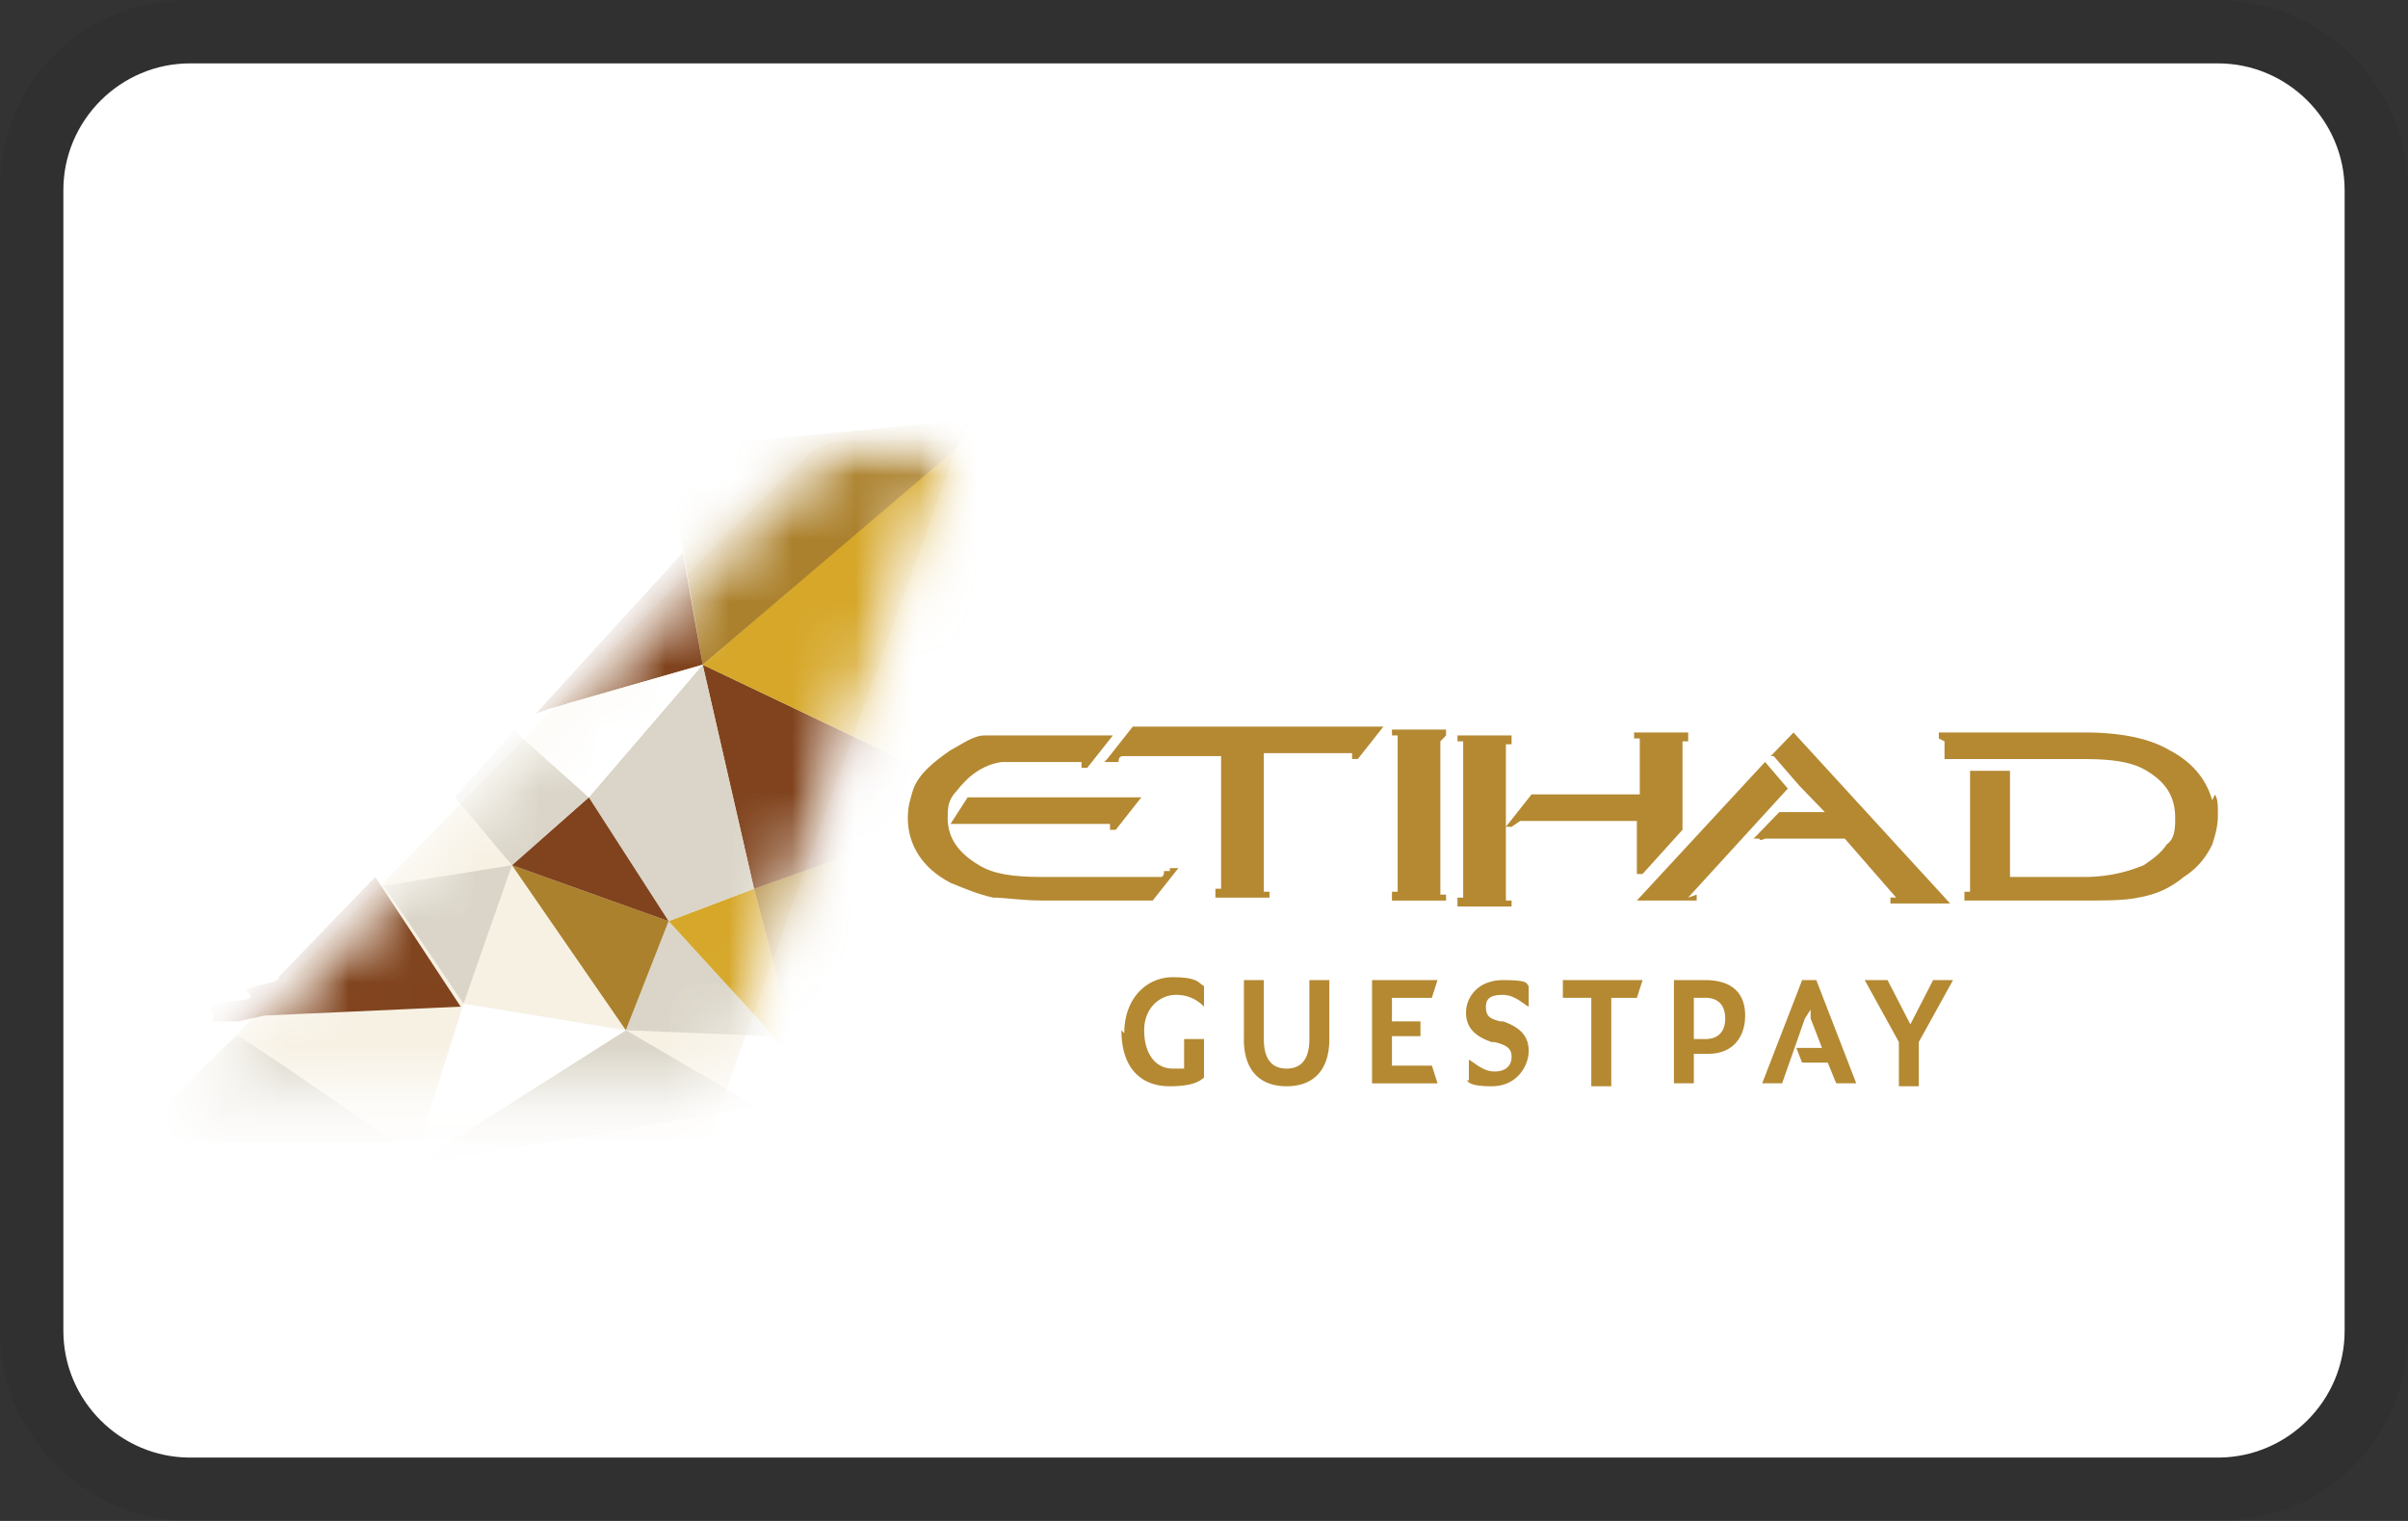 <svg width="38" height="24" role="img" viewBox="0 0 38 24" fill="none" aria-labelledby="pi-etihadguestpay" xmlns="http://www.w3.org/2000/svg"><rect x="0" y="0" width="38" height="24" fill="#333333" stroke="none"/><title id="pi-etihadguestpay">Etihad GuestPay</title><g clip-path="url(#pi-clip0_6_2)"><path opacity=".07" d="M35 0H3C1.3 0 0 1.3 0 3v18c0 1.7 1.4 3 3 3h32c1.7 0 3-1.3 3-3V3c0-1.7-1.4-3-3-3z" fill="#000"/><path d="M35 1c1.1 0 2 .9 2 2v18c0 1.1-.9 2-2 2H3c-1.1 0-2-.9-2-2V3c0-1.1.9-2 2-2h32z" fill="#fff"/><path d="M25.921 13.791l.63-.697v-1.396h.09v-.14h-.854v.094h.09v.883h-1.708l-.405.512v-1.302h.09v-.14H23v.093h.09v2.466H23v.14h.854v-.094h-.09v-1.163h.09l.135-.093h1.842v.837h.09zm8.989-1.162c-.09-.326-.314-.605-.674-.791-.315-.186-.764-.28-1.348-.28h-2.292v.094l.09.046v.28h2.202c.45 0 .764.046.988.185.315.187.45.42.45.745 0 .14 0 .325-.135.418-.09.14-.225.233-.36.326a2.43 2.43 0 01-.943.186h-1.169v-1.675h-.63v1.908H31v.139h1.888c.36 0 .629 0 .854-.046.27-.047.494-.14.719-.326.224-.14.36-.326.45-.512.044-.14.089-.279.089-.465s0-.232-.045-.325l-.045.093zm-8.27 1.535l1.573-1.721-.359-.42-2.023 2.187h.944v-.093l-.134.047z" fill="#B48932"/><path d="M27.989 11.93l.404.466.405.419h-.72l-.404.418h.09c0 .047.09 0 .09 0h1.258l.81.93h-.09v.094h.943l-2.472-2.698-.36.372h.046zm-6.023-.325h.09v2.466h-.09v.14h.854v-.094h-.09v-2.419l.09-.093v-.093h-.854v.093zm-3.506 2.14h-.09c0 .093-.044.093-.044.093h-1.888c-.45 0-.764-.046-.989-.186-.314-.186-.494-.419-.494-.744 0-.14 0-.28.135-.419.18-.233.404-.419.719-.465h1.258v.093h.09l.405-.512h-2.023c-.18 0-.36.14-.539.233-.27.186-.494.372-.584.605-.045.139-.09.279-.09.465 0 .418.225.79.674 1.023.225.093.45.186.674.233.18 0 .45.046.764.046h1.753l.405-.512h-.135v.047z" fill="#B48932"/><path d="M17.607 13.094l.404-.512H15.27l-.27.419h2.517v.093h.09z" fill="#B48932"/><path d="M17.427 12.024h.225c0-.093.045-.093.09-.093h1.528v2.093h-.09v.14h.854v-.093h-.09v-2.187h1.393v.093h.09l.404-.511h-3.955l-.404.511-.045.047zm.315 4.279c0-.558.36-.883.764-.883s.404.093.494.14v.325a.59.59 0 00-.45-.186c-.224 0-.494.186-.494.558 0 .372.18.605.45.605h.18v-.466H19v.605c-.09.093-.27.14-.54.14-.449 0-.763-.28-.763-.884l.045.046zm1.888.093v-.93h.314v.93c0 .326.135.466.36.466.224 0 .359-.14.359-.466v-.93h.315v.93c0 .512-.27.745-.675.745-.404 0-.674-.233-.674-.745zm2.022-.93h1.033l-.09.28h-.629v.371h.45v.233h-.45v.465h.63l.09.28h-1.034v-1.629zm1.528 1.582v-.326c.09.046.224.186.404.186.18 0 .27-.093.27-.233 0-.139-.09-.186-.27-.232h-.045c-.27-.093-.404-.233-.404-.465 0-.233.18-.512.584-.512.405 0 .36.047.405.093v.326c-.09-.047-.225-.186-.405-.186-.18 0-.27.046-.27.186s.045.186.225.232h.045c.27.093.405.233.405.465 0 .233-.18.559-.585.559-.404 0-.36-.093-.404-.093h.045zm1.932-1.303h-.449v-.279h1.258l-.09.28h-.404v1.395h-.315v-1.396zm1.304-.279h.494c.45 0 .63.233.63.558 0 .326-.18.605-.585.605h-.225v.465h-.314v-1.628zm.314.93h.18c.225 0 .315-.14.315-.325 0-.186-.09-.326-.315-.326h-.18v.651zm1.708-.93h.225l.63 1.628h-.316l-.134-.326h-.405l-.09-.232h.405l-.18-.465v-.14l-.09.14-.36 1.023h-.314l.63-1.628zm1.528.977l-.539-.977h.36l.36.698.359-.698h.314l-.54.977v.698h-.314v-.698z" fill="#B48932"/><mask id="pi-mask0_6_2" style="mask-type:luminance" maskUnits="userSpaceOnUse" x="3" y="7" width="13" height="11"><path d="M11.494 17.14L15.134 7h-1.707c0 .047-.584.047-1.124.651C11.584 8.35 3 17.187 3 17.187h8.494v-.046z" fill="#fff"/></mask><g mask="url(#pi-mask0_6_2)"><path d="M11.18 17.978l2.067-5.768 1.888-5.256h-1.708c-.45 0-.63.186-.63.186-.584.558-3.415 3.302-10.651 10.838h9.034z" fill="#F7F1E4"/><mask id="pi-mask1_6_2" style="mask-type:luminance" maskUnits="userSpaceOnUse" x="2" y="6" width="14" height="12"><path d="M15.135 7l-1.843 5.163-2.112 5.815H2.146c.36-.326 9.528-9.908 10.382-10.606 0 0 .36-.372.809-.372 0 0 .989 0 1.843-.046L15.135 7z" fill="#fff"/></mask><g mask="url(#pi-mask1_6_2)"><path d="M12.663 16.861l-2.113-2.325 1.349-.512.764 2.838z" fill="#D6A729"/><path d="M12.528 16.396l2.023-3.349-2.652.977.63 2.372z" fill="#AB812D"/><path d="M11.09 10.489l4.584 2.186-3.775 1.35-.81-3.536z" fill="#80431D"/><path d="M11.09 10.489l-1.798 2.093 1.259 1.954 1.348-.512-.81-3.535z" fill="#DAD5C8"/><path d="M11.09 10.489l4.584 2.186.45-6.512-5.034 4.326z" fill="#D6A729"/><path d="M11.09 10.489l-.584-3.396 5.168-.512-4.584 3.908z" fill="#AB812D"/><path d="M12.213 16.35l-1.662-1.814-.675 1.72 2.293.094" fill="#DAD5C8"/><path d="M11.944 17.466l-5.438.93 3.37-2.14 2.068 1.21z" fill="#DAD5C8"/><path d="M8.079 13.652l2.472.884-.675 1.72-1.797-2.604z" fill="#AB812D"/><path d="M8.079 13.652l2.472.884-1.259-1.954-1.213 1.07zM3.36 16.024c-.225-.325.853-.14.539-.372-.09-.093.584-.14.494-.232l1.528-1.582 1.349 2.047-3.101.14-.405.092H3.36v-.046" fill="#80431D"/><path d="M8.079 13.652l-2.023.325 1.259 1.861.764-2.186zm0 0l-.9-1.07.945-1.07 1.168 1.07-1.213 1.07z" fill="#DAD5C8"/><path d="M11.09 10.489l-.315-1.768-2.337 2.559.18-.047.36-.14 2.112-.604z" fill="#80431D"/><path d="M8.663 11.187l-.27.093-.404.14 1.303 1.162 1.798-2.093-2.427.697zm1.213 5.07l-2.561-.419-.81 2.559 3.371-2.14z" fill="#fff"/><path d="M3.764 16.35c.045 0 2.472 1.674 2.472 1.674h-4.27L3.72 16.35h.045z" fill="#DAD5C8"/></g><mask id="pi-mask2_6_2" style="mask-type:luminance" maskUnits="userSpaceOnUse" x="2" y="7" width="14" height="12"><path d="M2.011 18.024c.135 0 8.764-8.838 8.764-8.838s1.933-2 2.337-2.093c.405-.046 2.023-.046 2.023-.046L11.18 18.024H2.01z" fill="#fff"/></mask><g mask="url(#pi-mask2_6_2)"><path style="mix-blend-mode:overlay" d="M11.405 12.024l-6.562 6.233-3.281-.186 9.258-9.117.27 1.535.315 1.535z" fill="url(#pi-paint0_linear_6_2)" opacity=".5"/><path style="mix-blend-mode:overlay" d="M11.405 12.024l5.483-5.629-2.922-.511-3.146 3.07.27 1.535.315 1.535z" fill="url(#pi-paint1_linear_6_2)"/></g></g></g><defs><linearGradient id="pi-paint0_linear_6_2" x1="-219.913" y1="173.813" x2="-221.658" y2="171.928" gradientUnits="userSpaceOnUse"><stop stop-color="#fff" stop-opacity="0"/><stop offset=".2" stop-color="#fff" stop-opacity=".09"/><stop offset=".3" stop-color="#fff" stop-opacity=".25"/><stop offset=".4" stop-color="#fff" stop-opacity=".49"/><stop offset=".5" stop-color="#fff" stop-opacity=".64"/><stop offset=".6" stop-color="#fff" stop-opacity=".49"/><stop offset=".7" stop-color="#fff" stop-opacity=".25"/><stop offset=".8" stop-color="#fff" stop-opacity=".09"/><stop offset=".9" stop-color="#fff" stop-opacity="0"/><stop offset="1" stop-color="#fff" stop-opacity="0"/></linearGradient><linearGradient id="pi-paint1_linear_6_2" x1="-212.996" y1="167.206" x2="-214.741" y2="165.321" gradientUnits="userSpaceOnUse"><stop stop-color="#fff" stop-opacity="0"/><stop offset=".3" stop-color="#fff" stop-opacity=".04"/><stop offset=".4" stop-color="#fff" stop-opacity=".09"/><stop offset=".5" stop-color="#fff" stop-opacity=".3"/><stop offset=".6" stop-color="#fff" stop-opacity=".09"/><stop offset=".7" stop-color="#fff" stop-opacity=".04"/><stop offset=".9" stop-color="#fff" stop-opacity="0"/><stop offset="1" stop-color="#fff" stop-opacity="0"/></linearGradient><clipPath id="pi-clip0_6_2"><path fill="#fff" d="M0 0h38v24H0z"/></clipPath></defs></svg>